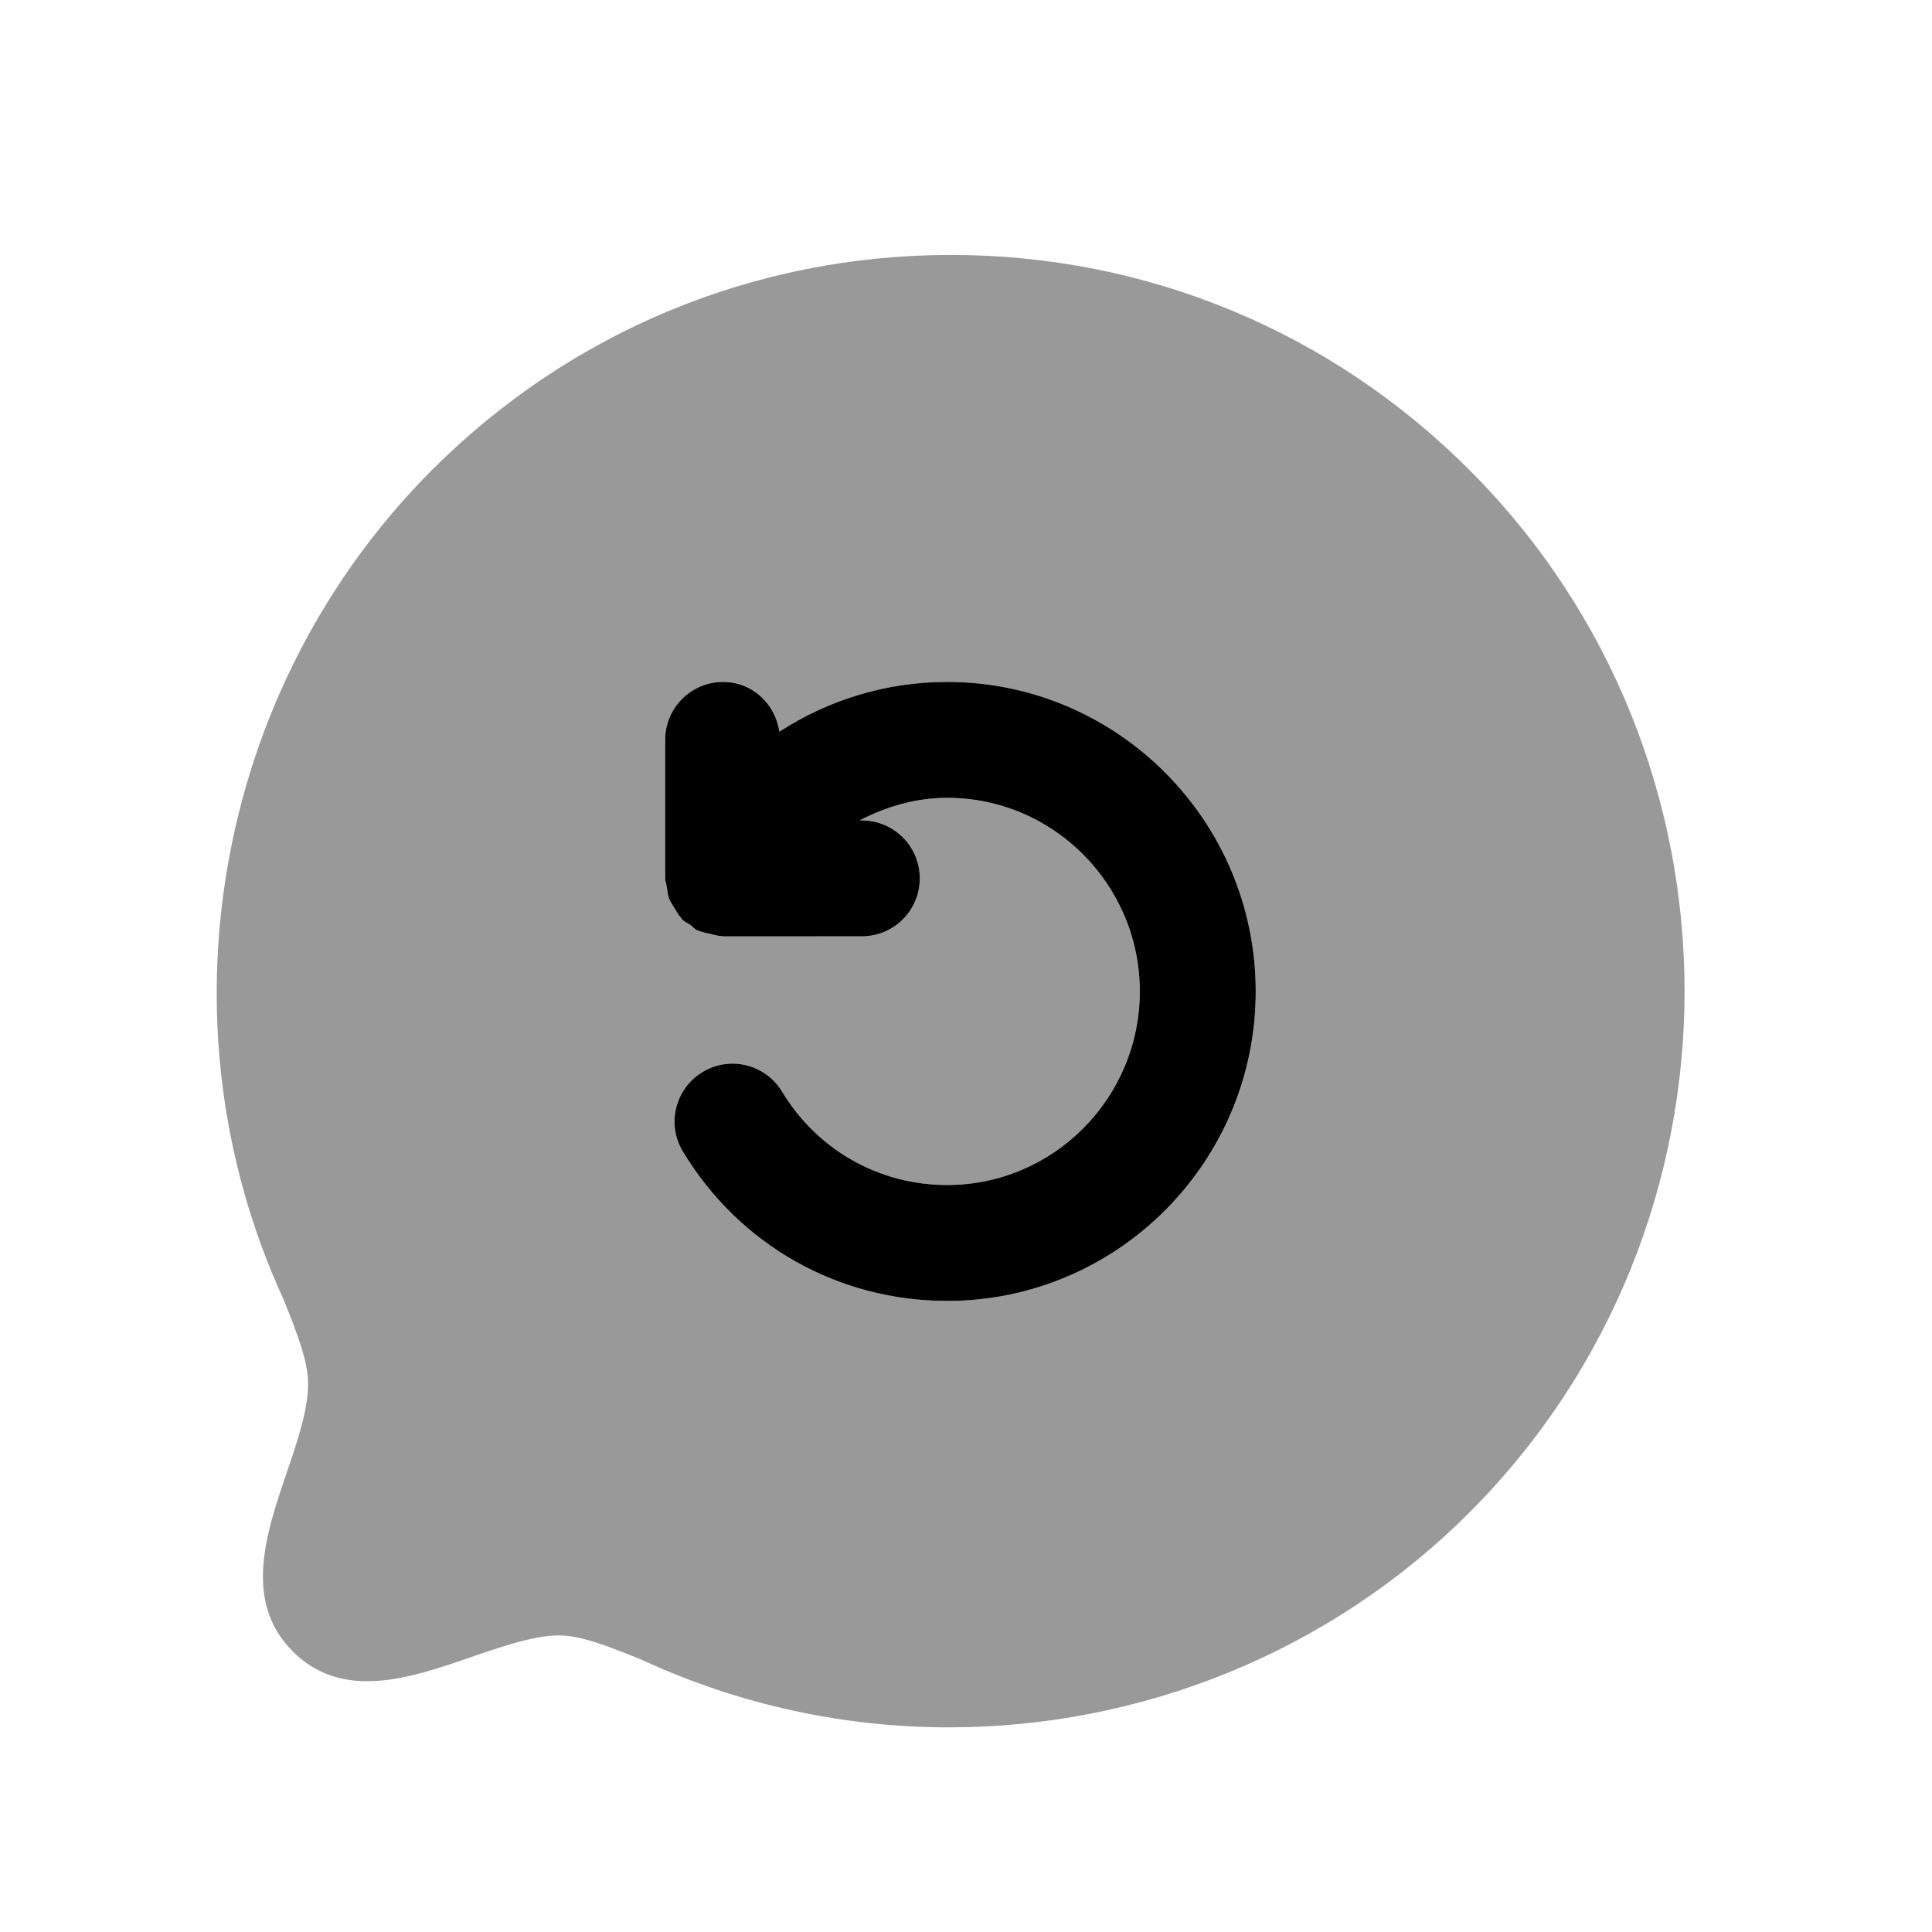 <svg width="25" height="25" viewBox="0 0 25 25" fill="none" xmlns="http://www.w3.org/2000/svg">
<path opacity="0.4" fill-rule="evenodd" clip-rule="evenodd" d="M12.256 16.834C10.846 16.834 9.568 16.112 8.837 14.902C8.622 14.547 8.736 14.086 9.091 13.872C9.445 13.657 9.906 13.771 10.12 14.126C10.577 14.882 11.376 15.334 12.256 15.334C13.631 15.334 14.749 14.21 14.749 12.829C14.749 11.448 13.631 10.324 12.256 10.324C11.849 10.324 11.469 10.438 11.123 10.616H11.152C11.567 10.616 11.902 10.952 11.902 11.366C11.902 11.78 11.568 12.116 11.152 12.116L9.357 12.117C9.349 12.117 9.343 12.113 9.335 12.113C9.287 12.112 9.24 12.096 9.192 12.084C9.142 12.073 9.093 12.066 9.046 12.045C9.038 12.041 9.029 12.042 9.021 12.038C8.985 12.02 8.962 11.99 8.931 11.967C8.896 11.943 8.857 11.928 8.826 11.897C8.819 11.89 8.817 11.88 8.81 11.873C8.774 11.834 8.752 11.79 8.725 11.747C8.702 11.707 8.675 11.671 8.658 11.628C8.64 11.579 8.636 11.527 8.628 11.475C8.623 11.439 8.607 11.405 8.607 11.367V9.574C8.607 9.16 8.943 8.824 9.357 8.824C9.733 8.824 10.032 9.106 10.085 9.468C10.719 9.057 11.465 8.824 12.256 8.824C14.458 8.824 16.249 10.621 16.249 12.829C16.249 15.038 14.458 16.834 12.256 16.834ZM19.021 6.088C17.228 4.29 14.843 3.299 12.304 3.299C9.765 3.299 7.377 4.29 5.584 6.088C2.778 8.904 2.013 13.225 3.671 16.818C3.862 17.295 3.987 17.628 3.987 17.909C3.987 18.243 3.846 18.658 3.709 19.06C3.444 19.838 3.144 20.722 3.787 21.368C4.436 22.018 5.319 21.711 6.098 21.442C6.495 21.306 6.905 21.164 7.23 21.162C7.523 21.162 7.888 21.309 8.31 21.48C9.579 22.067 10.935 22.352 12.281 22.352C14.758 22.352 17.203 21.387 19.021 19.565C22.724 15.849 22.724 9.803 19.021 6.088Z" fill="black"/>
<path fill-rule="evenodd" clip-rule="evenodd" d="M12.256 16.834C10.846 16.834 9.568 16.112 8.837 14.902C8.622 14.547 8.736 14.086 9.091 13.872C9.445 13.657 9.906 13.771 10.12 14.126C10.577 14.882 11.376 15.334 12.256 15.334C13.631 15.334 14.749 14.21 14.749 12.829C14.749 11.448 13.631 10.324 12.256 10.324C11.849 10.324 11.469 10.438 11.123 10.616H11.152C11.567 10.616 11.902 10.952 11.902 11.366C11.902 11.78 11.568 12.116 11.152 12.116L9.357 12.117C9.349 12.117 9.343 12.113 9.335 12.113C9.287 12.112 9.24 12.096 9.192 12.084C9.142 12.073 9.093 12.066 9.046 12.045C9.038 12.041 9.029 12.042 9.021 12.038C8.985 12.02 8.962 11.99 8.931 11.967C8.896 11.943 8.857 11.928 8.826 11.897C8.819 11.89 8.817 11.88 8.81 11.873C8.774 11.834 8.752 11.79 8.725 11.747C8.702 11.707 8.675 11.671 8.658 11.628C8.64 11.579 8.636 11.527 8.628 11.475C8.623 11.439 8.607 11.405 8.607 11.367V9.574C8.607 9.16 8.943 8.824 9.357 8.824C9.733 8.824 10.032 9.106 10.085 9.468C10.719 9.057 11.465 8.824 12.256 8.824C14.458 8.824 16.249 10.621 16.249 12.829C16.249 15.038 14.458 16.834 12.256 16.834Z" fill="black"/>
</svg>